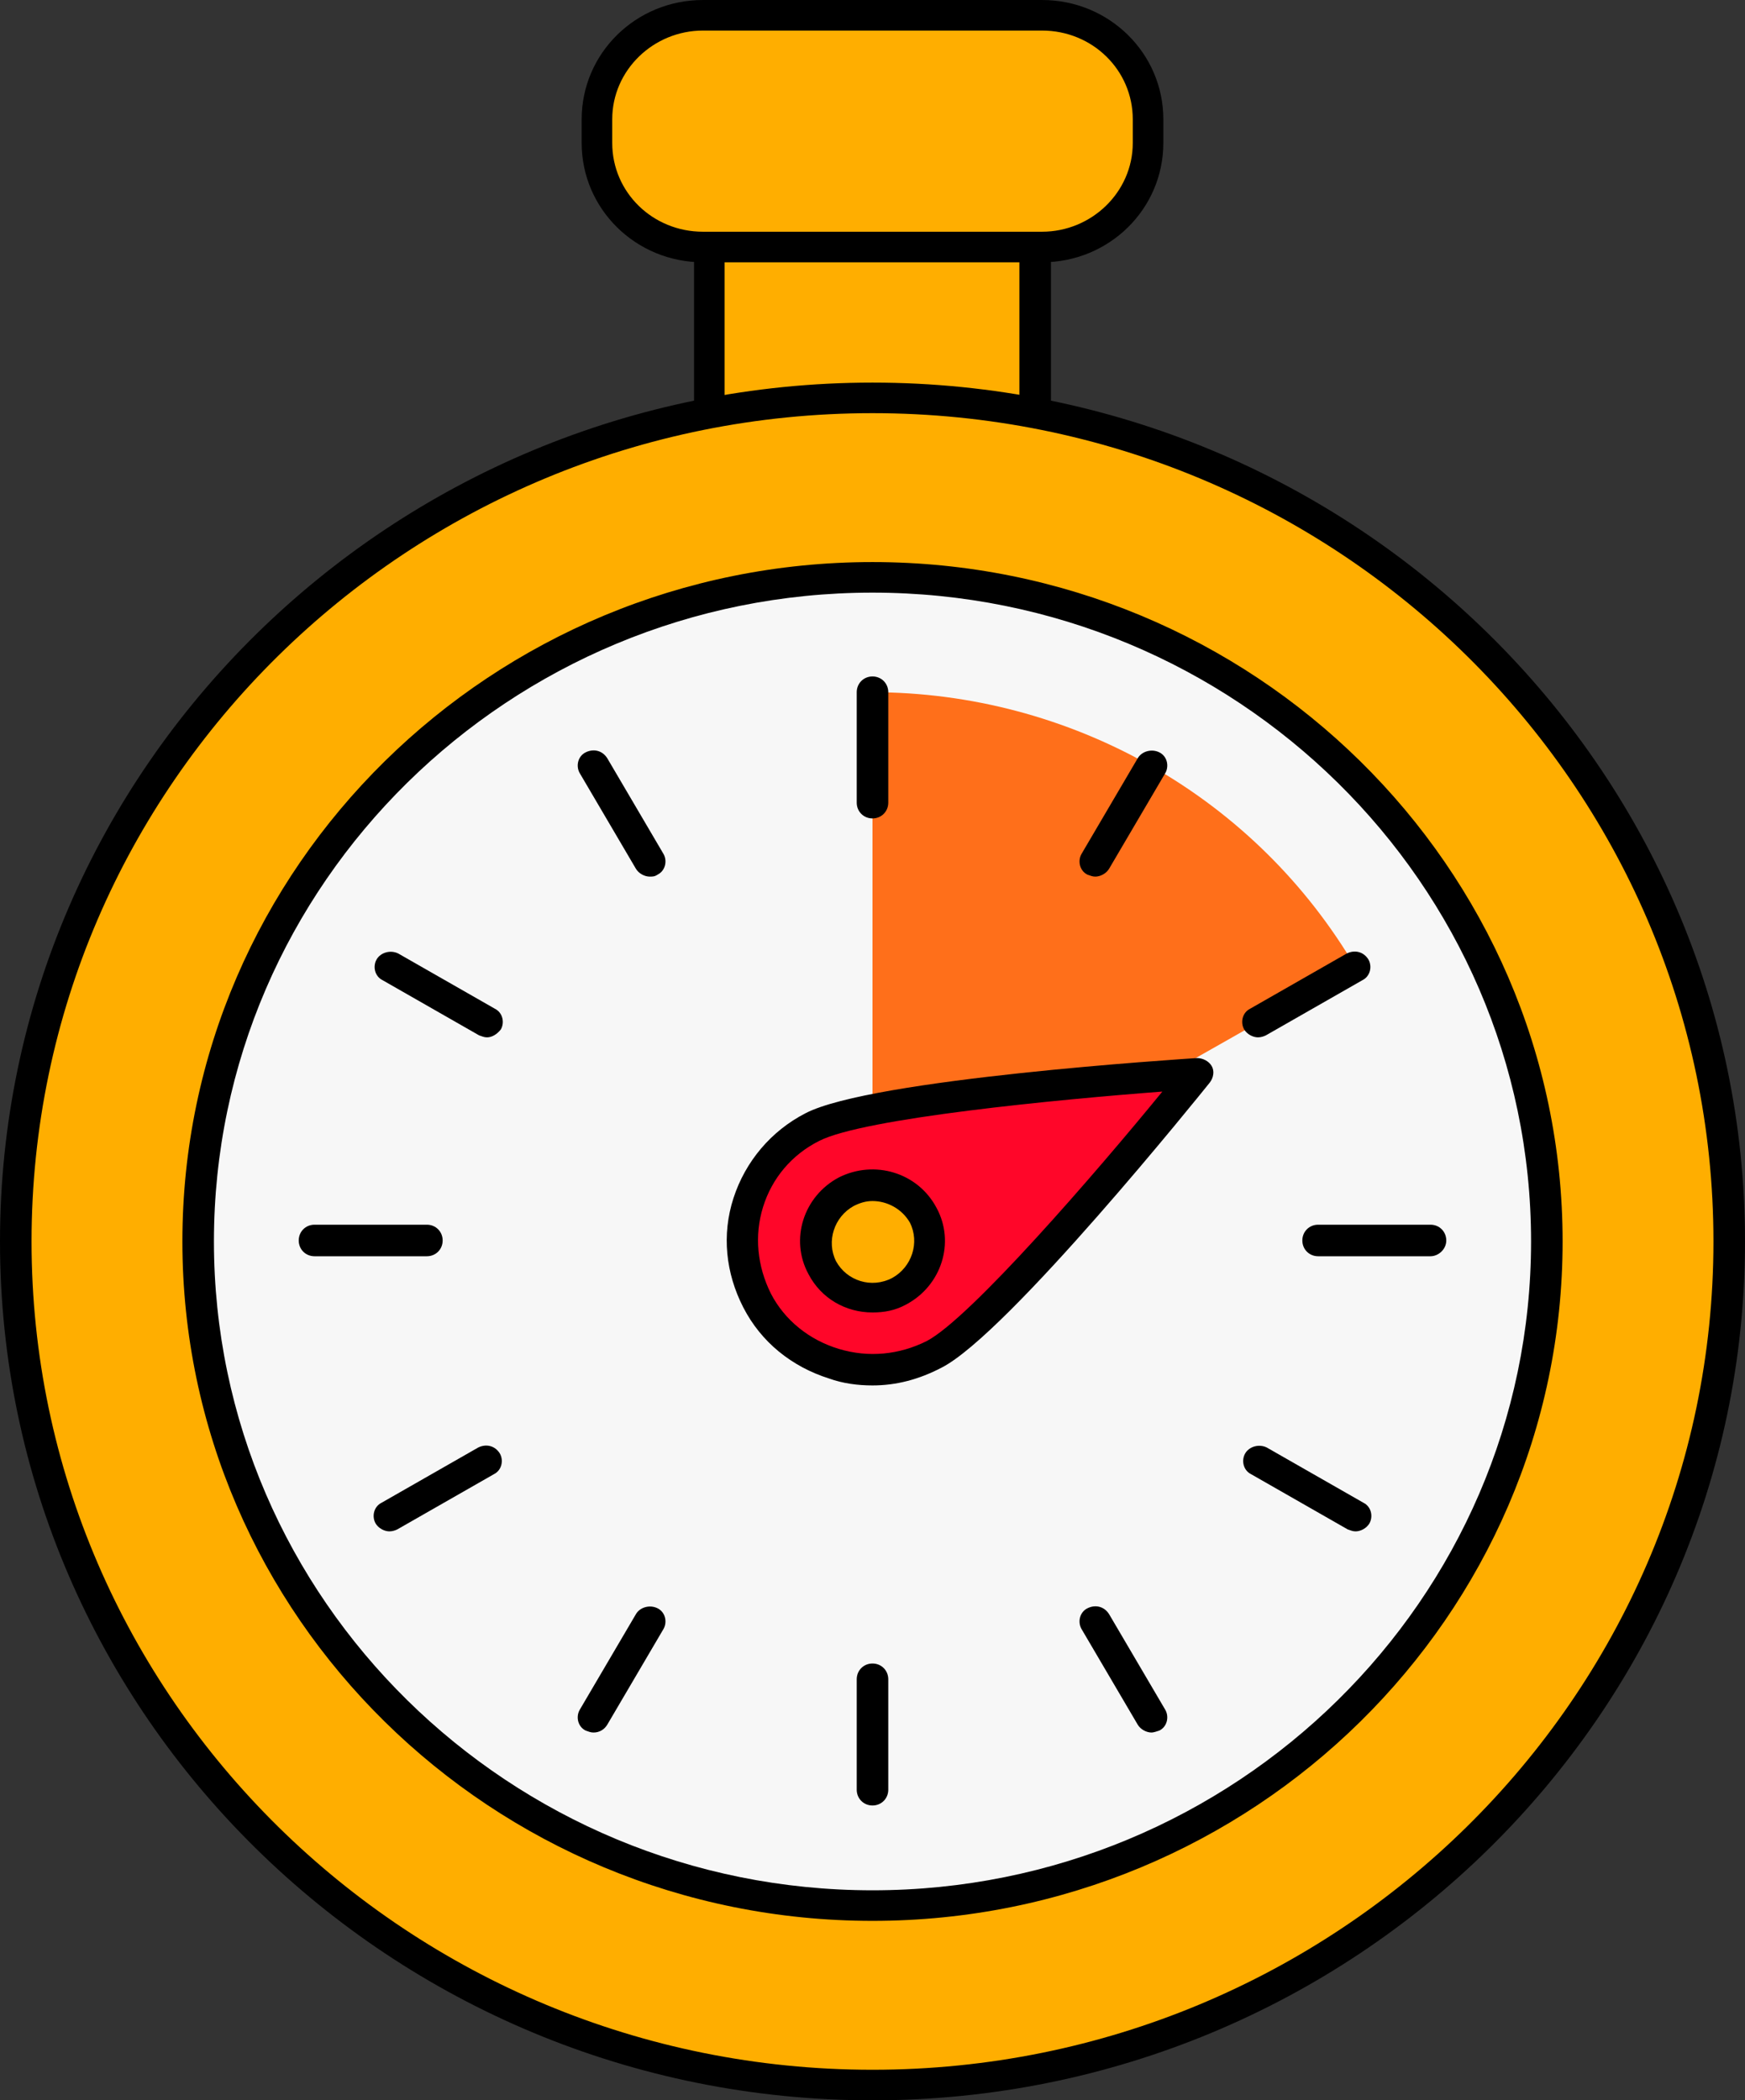 <?xml version="1.0" encoding="utf-8"?>
<!-- Generator: Adobe Illustrator 26.5.0, SVG Export Plug-In . SVG Version: 6.00 Build 0)  -->
<svg version="1.1" id="레이어_1" xmlns="http://www.w3.org/2000/svg" xmlns:xlink="http://www.w3.org/1999/xlink" x="0px"
	 y="0px" viewBox="0 0 177 213" style="enable-background:new 0 0 177 213;" xml:space="preserve">
<rect x="0" y="0" width="177" height="213" fill="#333333" stroke="none"/>
<g>
	<g>
		<rect x="72" y="19.2" style="fill:#FFAE00;" width="33.1" height="36.9"/>
		<path d="M105,57.7H72c-0.9,0-1.6-0.7-1.6-1.6V19.2c0-0.9,0.7-1.6,1.6-1.6H105c0.9,0,1.6,0.7,1.6,1.6v36.9
			C106.6,57,105.9,57.7,105,57.7z M73.5,54.6h29.9V20.8H73.5V54.6z"/>
	</g>
	<g>
		<path style="fill:#FFAE00;" d="M104.7,1.6H72.3c-6.5,0-11.7,5.3-11.7,11.7v0c0,6.5,5.3,11.7,11.7,11.7h32.4
			c6.5,0,11.7-5.3,11.7-11.7v0C116.4,6.8,111.2,1.6,104.7,1.6z"/>
		<path d="M105.7,26.6H71.3c-6.8,0-12.3-5.4-12.3-12.1v-2.4C59,5.4,64.5,0,71.3,0h34.4c6.8,0,12.3,5.4,12.3,12.1v2.4
			C118,21.2,112.5,26.6,105.7,26.6z M71.3,3.1c-5,0-9.2,4-9.2,9v2.4c0,5,4.1,9,9.2,9h34.4c5,0,9.2-4,9.2-9v-2.4c0-5-4.1-9-9.2-9
			H71.3z"/>
	</g>
	<g>
		<ellipse style="fill:#FFAE00;" cx="88.5" cy="125.9" rx="86.9" ry="85.6"/>
		<path d="M88.5,213C39.7,213,0,173.9,0,125.9c0-48,39.7-87.1,88.5-87.1c48.8,0,88.5,39.1,88.5,87.1C177,173.9,137.3,213,88.5,213z
			 M88.5,41.9c-47.1,0-85.3,37.7-85.3,84c0,46.3,38.3,84,85.3,84s85.3-37.7,85.3-84C173.8,79.6,135.6,41.9,88.5,41.9z"/>
	</g>
	<g>
		<ellipse style="fill:#F7F7F7;" cx="88.5" cy="125.9" rx="68.4" ry="67.3"/>
		<path d="M88.5,194.8c-38.6,0-70-30.9-70-68.9c0-38,31.4-68.9,70-68.9s70,30.9,70,68.9C158.5,163.9,127.1,194.8,88.5,194.8z
			 M88.5,60.1c-36.8,0-66.8,29.5-66.8,65.8s30,65.8,66.8,65.8s66.8-29.5,66.8-65.8S125.3,60.1,88.5,60.1z"/>
	</g>
	<path style="fill:#FF6F1A;" d="M88.5,125.9V70.2c9.9,0,19.7,2.6,28.3,7.5c8.6,4.9,15.7,11.9,20.7,20.4L88.5,125.9z"/>
	<g>
		<line style="fill:#F7F7F7;" x1="88.5" y1="70.2" x2="88.5" y2="81.4"/>
		<path d="M88.5,83c-0.9,0-1.6-0.7-1.6-1.6V70.2c0-0.9,0.7-1.6,1.6-1.6s1.6,0.7,1.6,1.6v11.2C90.1,82.3,89.4,83,88.5,83z"/>
	</g>
	<g>
		<line style="fill:#F7F7F7;" x1="60.2" y1="77.7" x2="65.9" y2="87.4"/>
		<path d="M65.9,88.9c-0.5,0-1.1-0.3-1.4-0.8l-5.7-9.7c-0.4-0.7-0.2-1.7,0.6-2.1c0.8-0.4,1.7-0.2,2.2,0.6l5.7,9.7
			c0.4,0.7,0.2,1.7-0.6,2.1C66.4,88.9,66.2,88.9,65.9,88.9z"/>
	</g>
	<g>
		<line style="fill:#F7F7F7;" x1="39.5" y1="98.1" x2="49.4" y2="103.7"/>
		<path d="M49.4,105.2c-0.3,0-0.5-0.1-0.8-0.2l-9.8-5.6c-0.8-0.4-1-1.4-0.6-2.1c0.4-0.7,1.4-1,2.2-0.6l9.8,5.6
			c0.8,0.4,1,1.4,0.6,2.1C50.4,104.9,49.9,105.2,49.4,105.2z"/>
	</g>
	<g>
		<line style="fill:#F7F7F7;" x1="31.9" y1="125.9" x2="43.3" y2="125.9"/>
		<path d="M43.3,127.4H31.9c-0.9,0-1.6-0.7-1.6-1.6s0.7-1.6,1.6-1.6h11.4c0.9,0,1.6,0.7,1.6,1.6S44.2,127.4,43.3,127.4z"/>
	</g>
	<g>
		<line style="fill:#F7F7F7;" x1="39.5" y1="153.7" x2="49.4" y2="148.1"/>
		<path d="M39.5,155.3c-0.5,0-1.1-0.3-1.4-0.8c-0.4-0.7-0.2-1.7,0.6-2.1l9.8-5.6c0.8-0.4,1.7-0.2,2.2,0.6c0.4,0.7,0.2,1.7-0.6,2.1
			l-9.8,5.6C40.1,155.2,39.8,155.3,39.5,155.3z"/>
	</g>
	<g>
		<line style="fill:#F7F7F7;" x1="60.2" y1="174.1" x2="65.9" y2="164.4"/>
		<path d="M60.2,175.7c-0.3,0-0.5-0.1-0.8-0.2c-0.8-0.4-1-1.4-0.6-2.1l5.7-9.7c0.4-0.7,1.4-1,2.2-0.6c0.8,0.4,1,1.4,0.6,2.1
			l-5.7,9.7C61.3,175.4,60.8,175.7,60.2,175.7z"/>
	</g>
	<g>
		<line style="fill:#F7F7F7;" x1="88.5" y1="181.6" x2="88.5" y2="170.4"/>
		<path d="M88.5,183.1c-0.9,0-1.6-0.7-1.6-1.6v-11.2c0-0.9,0.7-1.6,1.6-1.6s1.6,0.7,1.6,1.6v11.2C90.1,182.4,89.4,183.1,88.5,183.1z
			"/>
	</g>
	<g>
		<line style="fill:#F7F7F7;" x1="116.8" y1="174.1" x2="111.1" y2="164.4"/>
		<path d="M116.8,175.7c-0.5,0-1.1-0.3-1.4-0.8l-5.7-9.7c-0.4-0.7-0.2-1.7,0.6-2.1c0.8-0.4,1.7-0.2,2.2,0.6l5.7,9.7
			c0.4,0.7,0.2,1.7-0.6,2.1C117.3,175.6,117,175.7,116.8,175.7z"/>
	</g>
	<g>
		<line style="fill:#F7F7F7;" x1="137.5" y1="153.7" x2="127.6" y2="148.1"/>
		<path d="M137.5,155.3c-0.3,0-0.5-0.1-0.8-0.2l-9.8-5.6c-0.8-0.4-1-1.4-0.6-2.1c0.4-0.7,1.4-1,2.2-0.6l9.8,5.6
			c0.8,0.4,1,1.4,0.6,2.1C138.6,155,138,155.3,137.5,155.3z"/>
	</g>
	<g>
		<line style="fill:#F7F7F7;" x1="145.1" y1="125.9" x2="133.7" y2="125.9"/>
		<path d="M145.1,127.4h-11.4c-0.9,0-1.6-0.7-1.6-1.6s0.7-1.6,1.6-1.6h11.4c0.9,0,1.6,0.7,1.6,1.6S145.9,127.4,145.1,127.4z"/>
	</g>
	<g>
		<line style="fill:#F7F7F7;" x1="137.5" y1="98.1" x2="127.6" y2="103.7"/>
		<path d="M127.6,105.2c-0.5,0-1.1-0.3-1.4-0.8c-0.4-0.7-0.2-1.7,0.6-2.1l9.8-5.6c0.8-0.4,1.7-0.2,2.2,0.6c0.4,0.7,0.2,1.7-0.6,2.1
			l-9.8,5.6C128.2,105.1,127.9,105.2,127.6,105.2z"/>
	</g>
	<g>
		<line style="fill:#F7F7F7;" x1="116.8" y1="77.7" x2="111.1" y2="87.4"/>
		<path d="M111.1,88.9c-0.3,0-0.5-0.1-0.8-0.2c-0.8-0.4-1-1.4-0.6-2.1l5.7-9.7c0.4-0.7,1.4-1,2.2-0.6c0.8,0.4,1,1.4,0.6,2.1
			l-5.7,9.7C112.2,88.6,111.6,88.9,111.1,88.9z"/>
	</g>
	<g>
		<g>
			<path style="fill:#FF0629;" d="M94.7,137.4c-6.5,3.3-14.5,0.9-17.9-5.5c-3.4-6.4-0.9-14.3,5.6-17.6c6.5-3.3,39-5.4,39-5.4
				S101.1,134.1,94.7,137.4z"/>
			<path d="M88.5,140.5c-1.5,0-3-0.2-4.4-0.7c-3.8-1.2-6.9-3.7-8.7-7.2c-1.8-3.5-2.2-7.4-1-11.1c1.2-3.7,3.8-6.8,7.3-8.6
				c6.7-3.5,38.3-5.5,39.7-5.6c0.6,0,1.2,0.3,1.5,0.8c0.3,0.5,0.2,1.2-0.2,1.7c-0.8,1-20.5,25.5-27.2,28.9l0,0
				C93.2,139.9,90.9,140.5,88.5,140.5z M117.9,110.7c-10.6,0.8-30.3,2.7-34.8,5c-2.8,1.4-4.8,3.8-5.7,6.7c-0.9,2.9-0.6,6,0.8,8.8
				c1.4,2.7,3.9,4.7,6.9,5.6c3,0.9,6.1,0.6,8.9-0.8l0,0C98.4,133.7,111.2,118.9,117.9,110.7z"/>
		</g>
		<g>
			<ellipse style="fill:#FFAE00;" cx="88.5" cy="125.9" rx="5.8" ry="5.7"/>
			<path d="M88.5,133.1c-2.7,0-5.2-1.4-6.5-3.9c-1.9-3.5-0.5-7.9,3.1-9.8c3.6-1.8,8-0.5,9.9,3.1c1.9,3.5,0.5,7.9-3.1,9.8
				c0,0,0,0,0,0C90.8,132.9,89.7,133.1,88.5,133.1z M91.2,130.9L91.2,130.9L91.2,130.9z M88.5,121.8c-0.7,0-1.3,0.2-1.9,0.5
				c-2,1.1-2.8,3.6-1.8,5.6c1.1,2,3.6,2.8,5.7,1.7c2-1.1,2.8-3.6,1.8-5.6C91.5,122.6,90,121.8,88.5,121.8z"/>
		</g>
	</g>
</g>
</svg>
